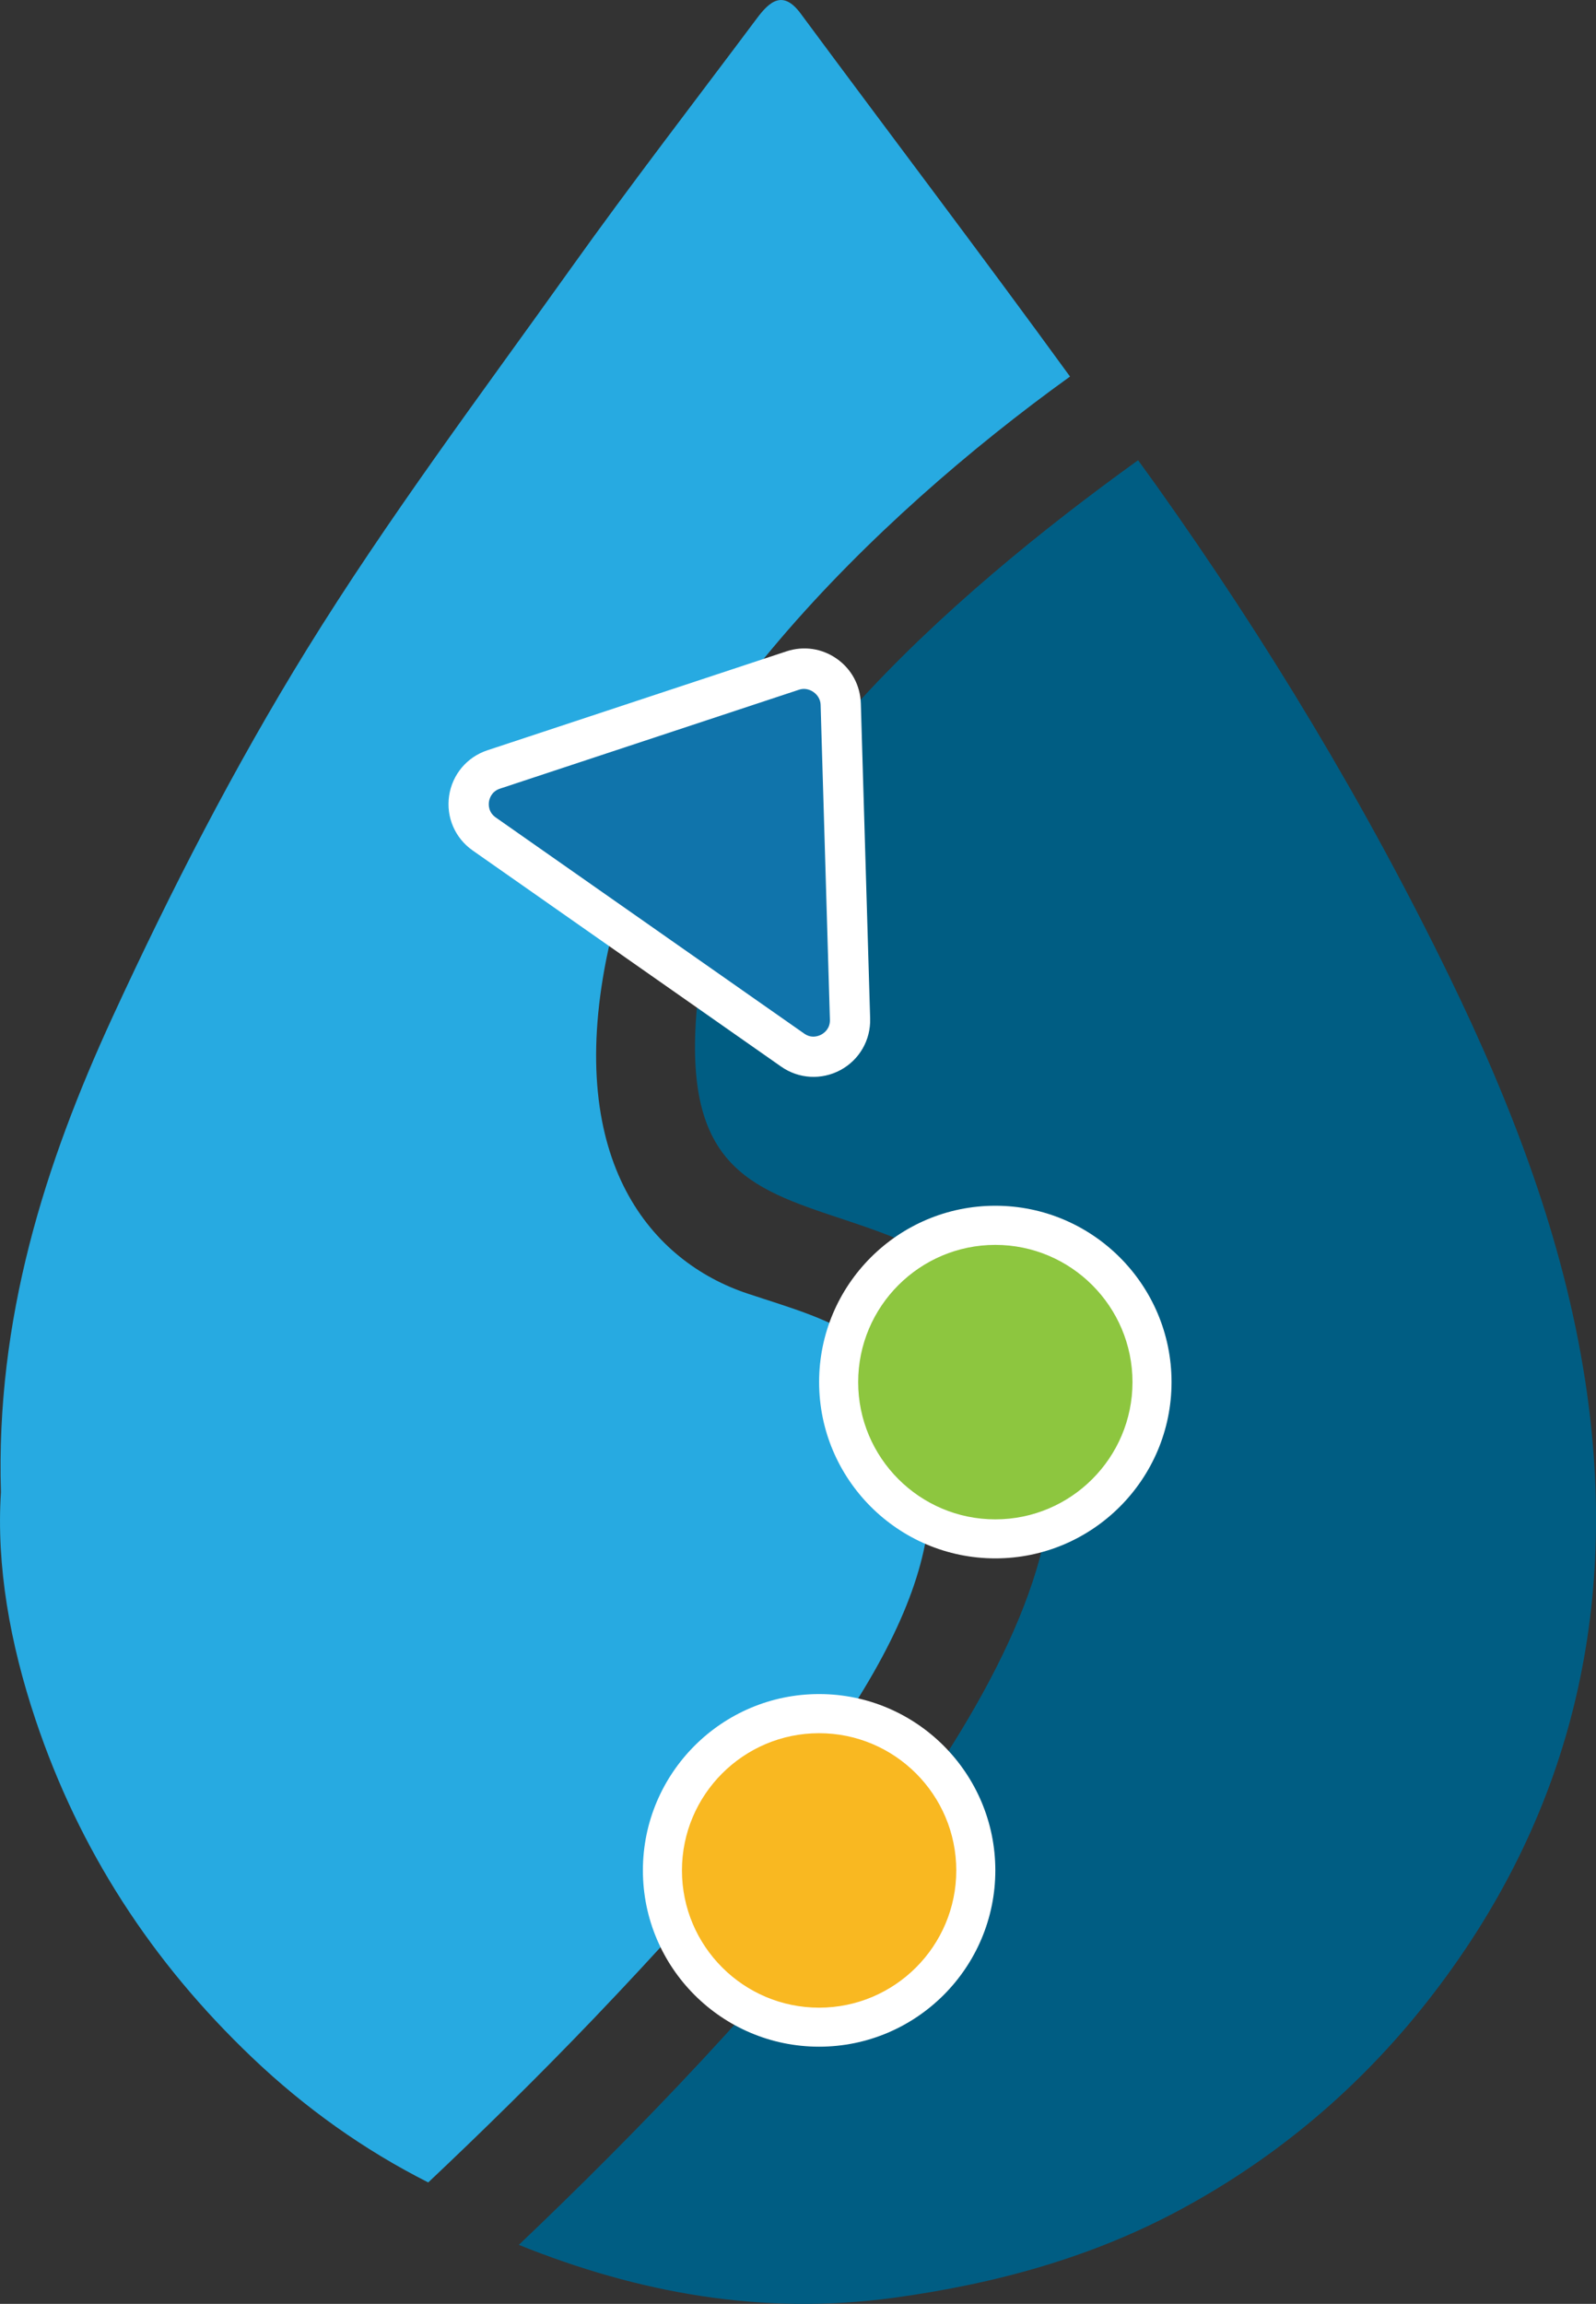 <svg xmlns="http://www.w3.org/2000/svg" xmlns:xlink="http://www.w3.org/1999/xlink" version="1.1" id="Layer_1" x="0px" y="0px" style="enable-background:new 0 0 792 612;" xml:space="preserve" viewBox="275.23 107.67 257.04 370.84">
<rect x="275.23" y="107.67" width="257.04" height="370.84" fill="#333333" stroke="none"/>
<style type="text/css">
	.st0{fill:#FFFFFF;}
	.st1{fill:#27AAE1;}
	.st2{fill:#005D83;}
	.st3{fill:#1074AB;}
	.st4{fill:#F9B821;}
	.st5{fill:#8DC63F;}
</style>
<g>
	<path class="st1" d="M370.95,432.48c40.15-41.98,55.6-66.85,53.93-87.01c-1.84-22.25-15.53-25.01-29.25-29.58   c-15.41-5.13-29.28-21.12-22.73-53.95c7.03-35.2,42.77-70.73,74.66-93.66c-14.27-19.62-28.95-38.94-43.39-58.44   c-2.83-3.82-4.99-1.96-7.03,0.77c-10.04,13.42-20.29,26.69-30.02,40.32c-14.45,20.24-29.44,40.18-42.49,61.3   c-11.69,18.93-21.94,38.89-31.26,59.11c-10.95,23.77-18.84,48.63-17.99,76.53c-0.76,11.82,1.46,24.34,5.57,36.6   c7.06,21.07,18.75,39.02,34.87,54.37c8.56,8.16,18.08,14.92,28.38,20.12C352.65,450.99,361.83,442.01,370.95,432.48z"/>
	<path class="st2" d="M530.54,329.98c-3.49-22.81-11.81-44.41-21.87-65.09c-13.47-27.68-29.39-54.05-47.24-79.12   c-0.96-1.35-1.95-2.68-2.91-4.02c-30.52,21.94-67.7,54.89-70.95,87.01c-2.68,26.47,8.16,30.09,23.17,35.08   c13.97,4.65,31.35,10.44,33.7,38.77c2.91,35.13-47.83,90.41-85.65,126.4c19.16,7.72,39.15,11.41,60.34,8.52   c16.42-2.24,32-6.5,46.42-14.31c15.37-8.32,28.59-19.47,39.48-33.3C528.31,400.37,536.15,366.66,530.54,329.98z"/>
	<polygon class="st3" points="347.56,235.77 409.98,213.7 410.58,279.91  "/>
	<path class="st0" d="M415.37,271.62l-1.5-50.72c-0.09-2.91-1.5-5.53-3.88-7.2c-2.38-1.67-5.33-2.1-8.09-1.19l-48.18,15.93l0,0   c-3.29,1.09-5.65,3.9-6.16,7.33c-0.5,3.43,0.95,6.8,3.79,8.79l49.68,34.79c2.84,1.99,6.5,2.2,9.56,0.56   C413.64,278.26,415.47,275.08,415.37,271.62z M407.5,274.2c-0.43,0.23-1.56,0.68-2.75-0.16l-49.68-34.79   c-1.2-0.84-1.16-2.05-1.09-2.53c0.07-0.48,0.39-1.65,1.78-2.11l48.18-15.93c1.59-0.53,3.4,0.74,3.45,2.42l1.5,50.72   C408.93,273.27,407.93,273.97,407.5,274.2z"/>
	<circle class="st4" cx="407.15" cy="408.73" r="24.64"/>
	<path class="st0" d="M407.15,437.11c-15.65,0-28.38-12.73-28.38-28.38c0-15.65,12.73-28.38,28.38-28.38   c15.65,0,28.38,12.73,28.38,28.38C435.53,424.38,422.8,437.11,407.15,437.11z M407.15,386.65c-12.18,0-22.09,9.91-22.09,22.09   s9.91,22.09,22.09,22.09c12.18,0,22.09-9.91,22.09-22.09S419.33,386.65,407.15,386.65z"/>
	<circle class="st5" cx="435.53" cy="330.13" r="24.64"/>
	<path class="st0" d="M435.53,358.51c-15.65,0-28.38-12.73-28.38-28.38c0-15.65,12.73-28.38,28.38-28.38   c15.65,0,28.38,12.73,28.38,28.38C463.91,345.78,451.18,358.51,435.53,358.51z M435.53,308.05c-12.18,0-22.09,9.91-22.09,22.09   s9.91,22.09,22.09,22.09c12.18,0,22.09-9.91,22.09-22.09S447.71,308.05,435.53,308.05z"/>
</g>
</svg>